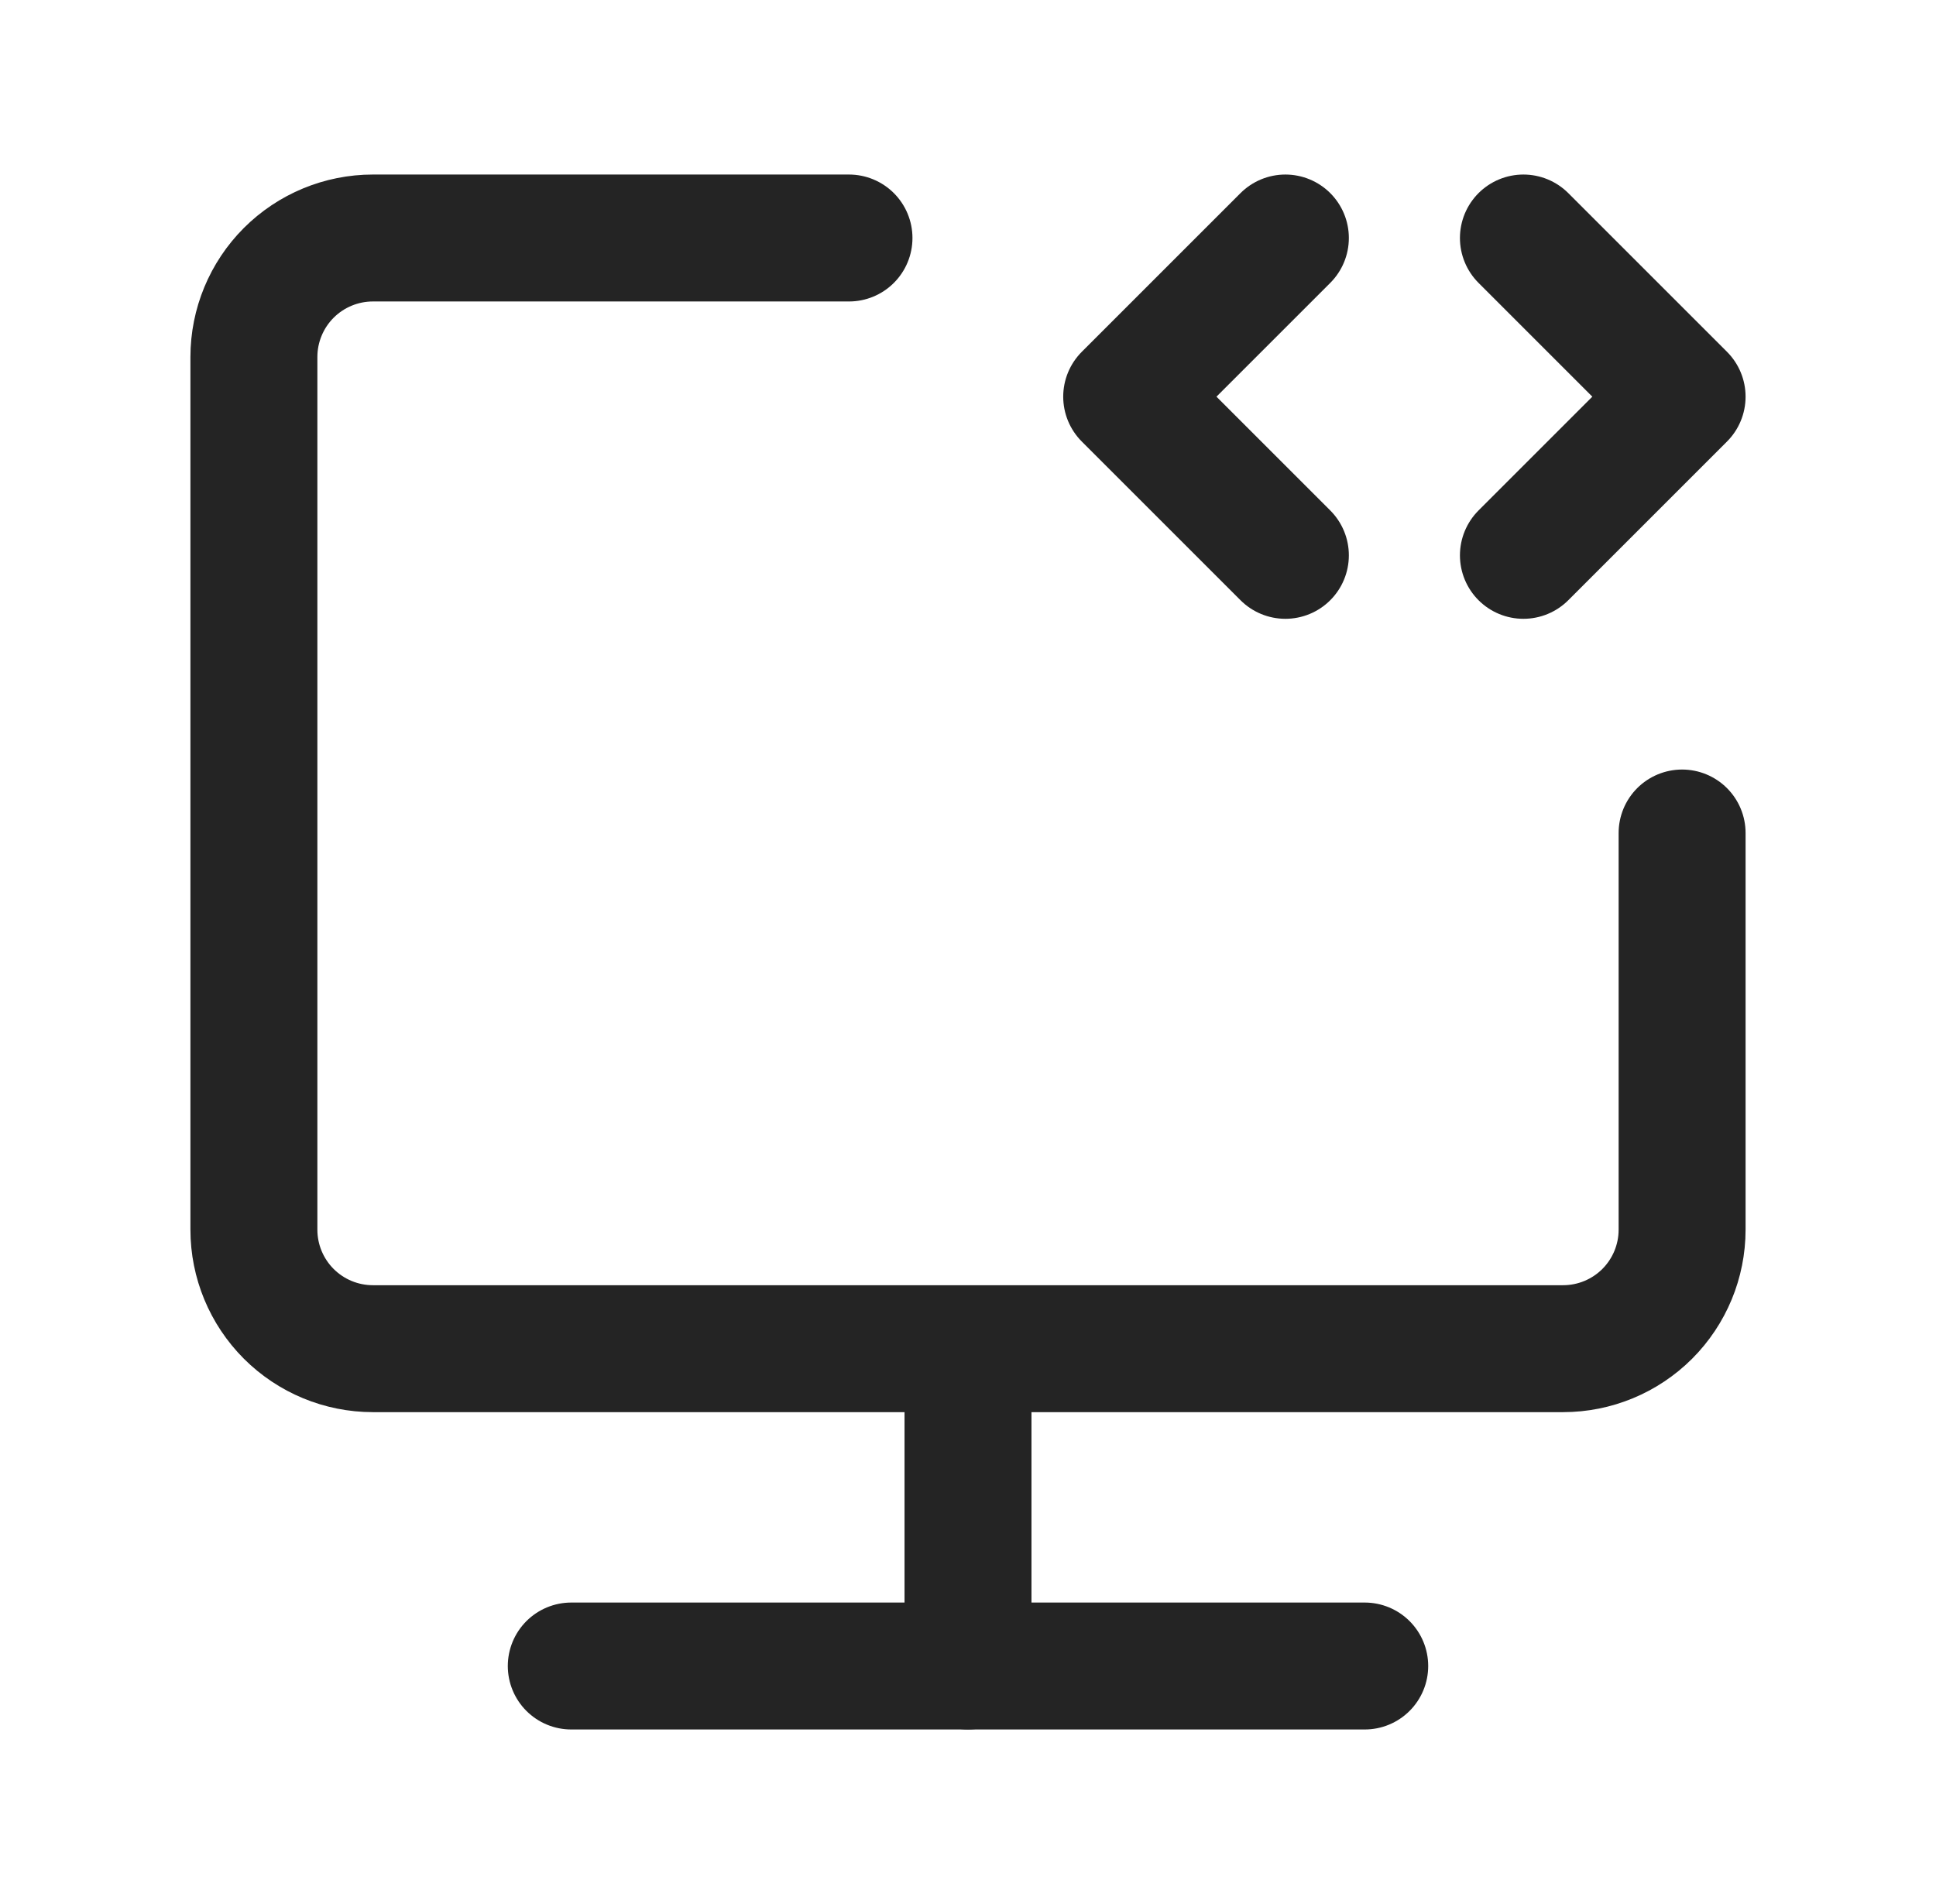 <svg width="61" height="60" viewBox="0 0 61 60" fill="none" xmlns="http://www.w3.org/2000/svg">
<path d="M26.75 7.5H11.75C10.755 7.5 9.802 7.895 9.098 8.598C8.395 9.302 8 10.255 8 11.25V38.75C8 39.745 8.395 40.698 9.098 41.402C9.802 42.105 10.755 42.5 11.75 42.5H49.25C50.245 42.5 51.198 42.105 51.902 41.402C52.605 40.698 53 39.745 53 38.75V26.25M30.5 42.5V52.5" stroke="#242424" stroke-width="4" stroke-linecap="round" stroke-linejoin="round"/>
<path d="M40.5 7.5L35.5 12.5L40.5 17.5M48 7.5L53 12.5L48 17.5M18 52.5H43" stroke="#242424" stroke-width="4" stroke-linecap="round" stroke-linejoin="round"/>
</svg>
